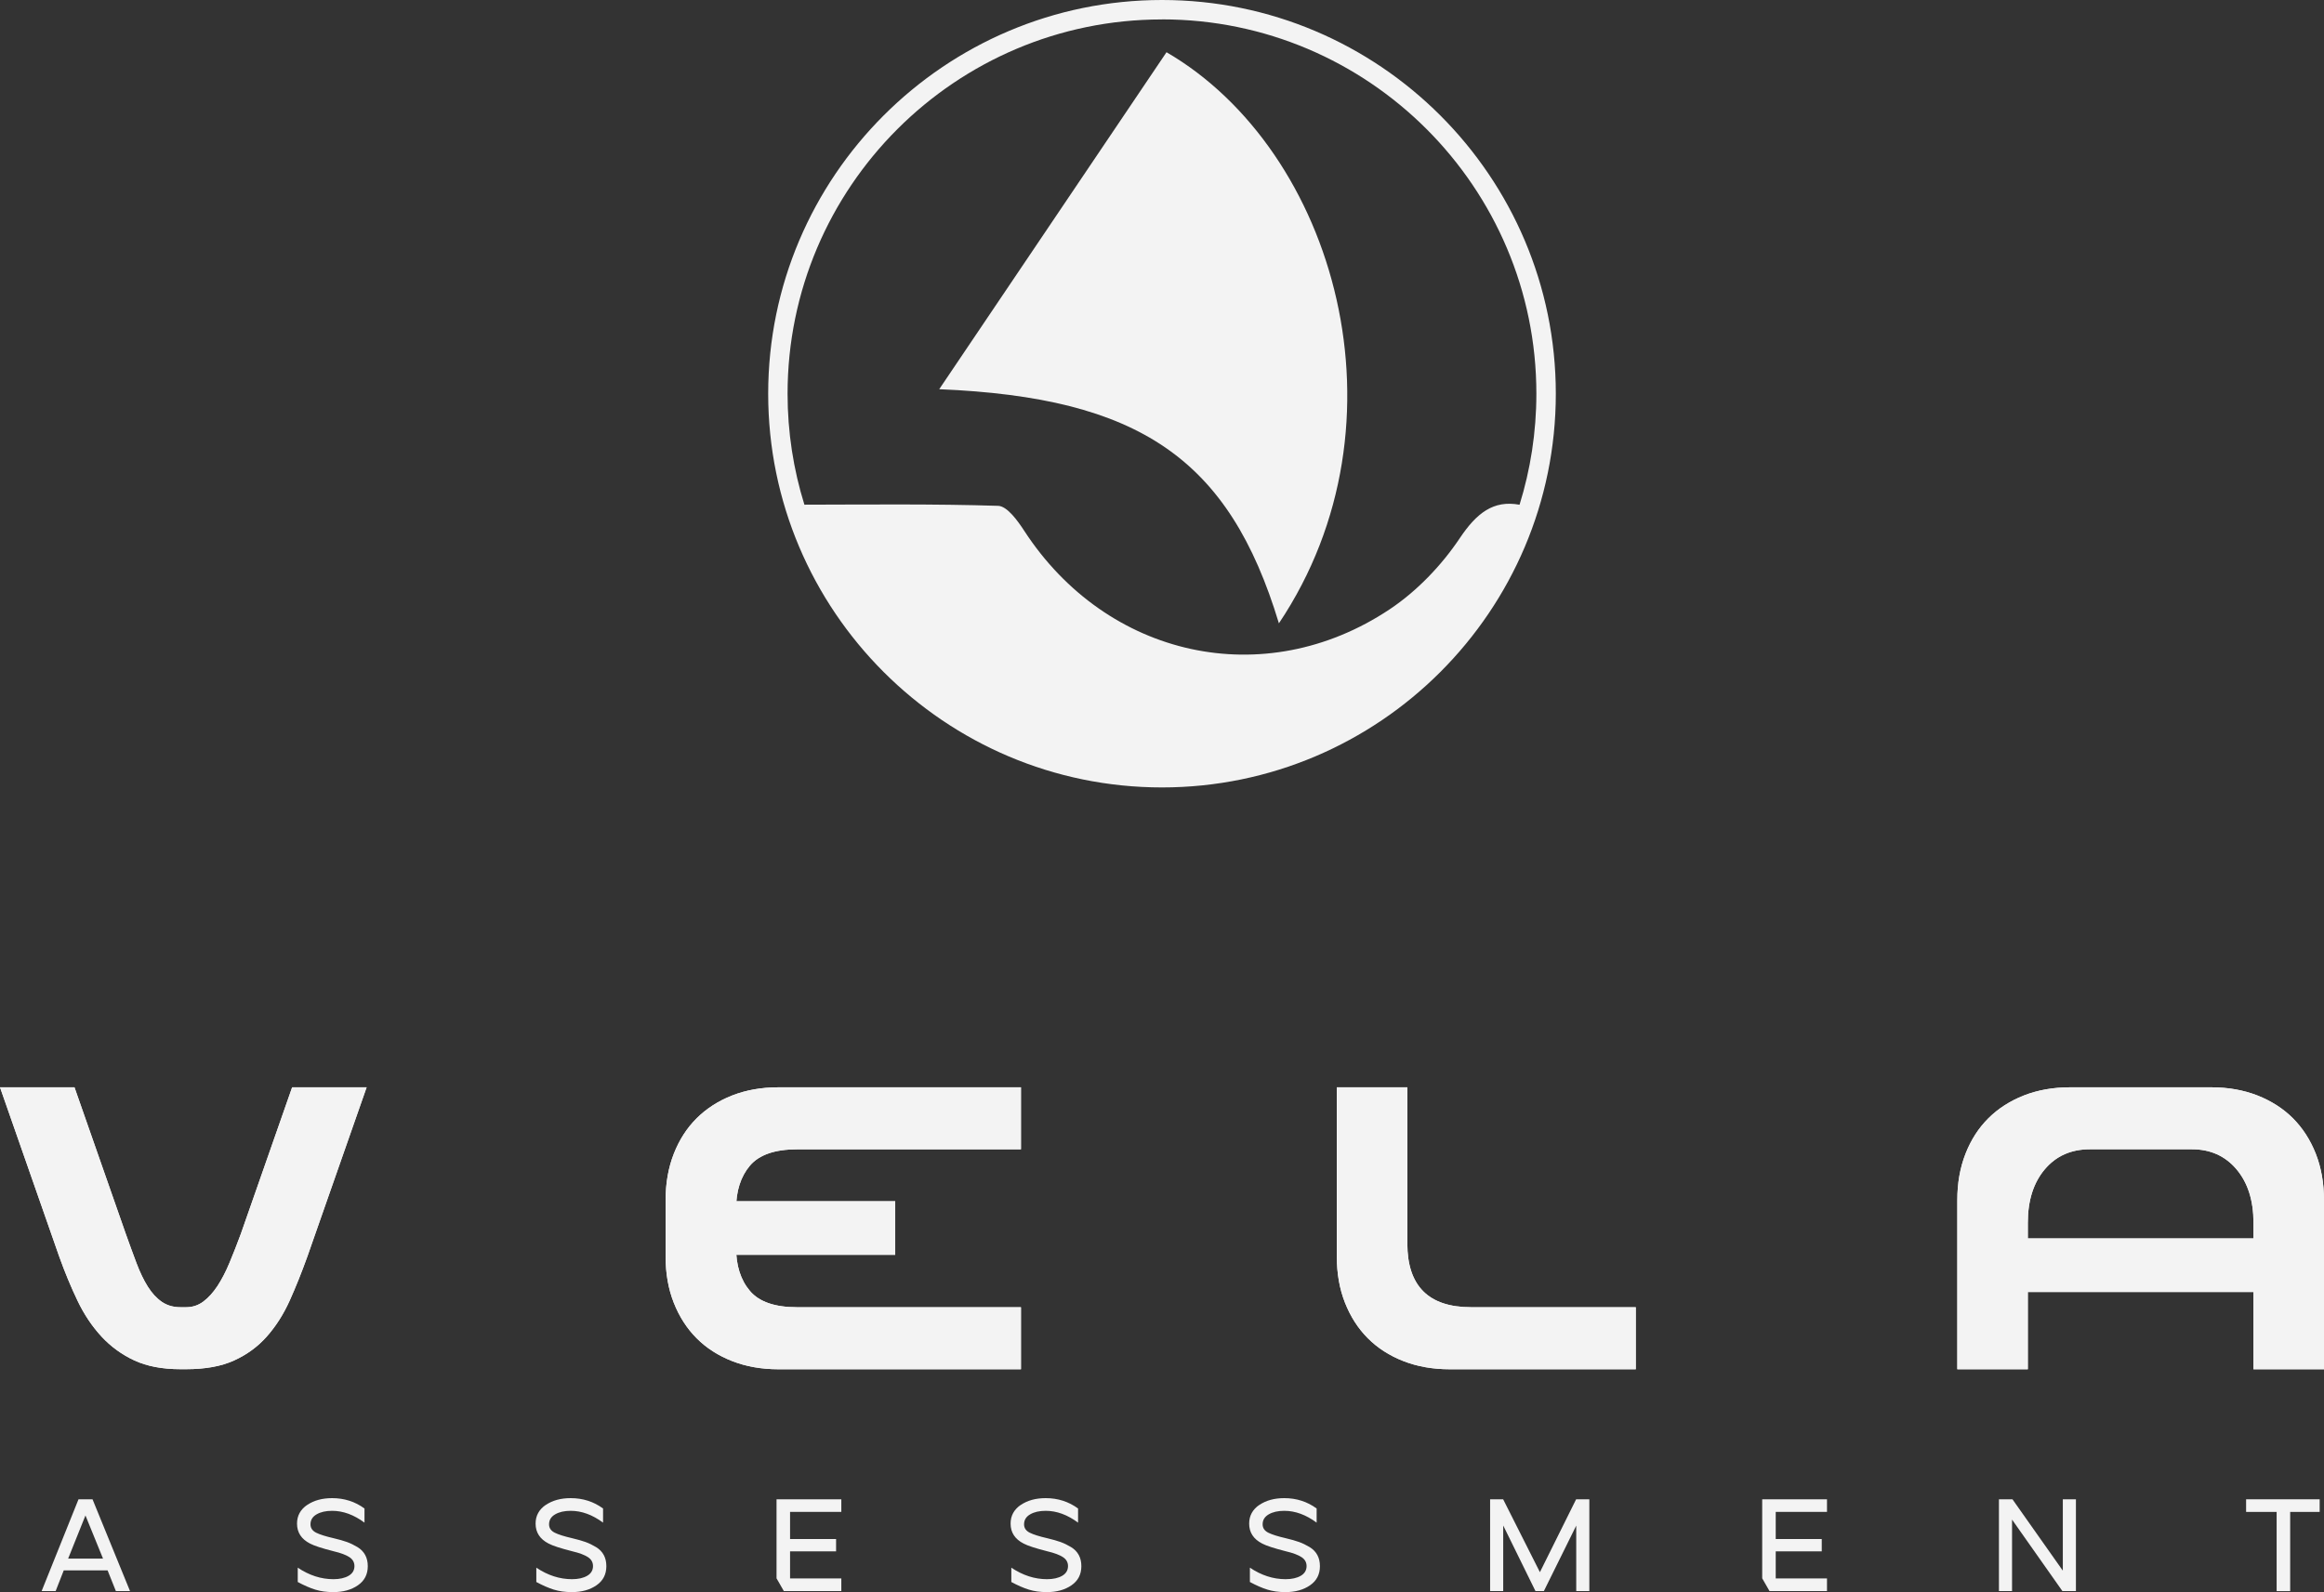 <?xml version="1.0" encoding="UTF-8"?><svg id="Camada_2" xmlns="http://www.w3.org/2000/svg" viewBox="0 0 381.28 261.28"><rect x="0" y="0" width="381.28" height="261.28" fill="#333333" stroke="none"/><defs><style>.cls-1{fill:#f3f3f3;stroke-width:0px;}</style></defs><g id="Camada_1-2"><path class="cls-1" d="M60.15,178.43l-9.72,27.76c-.93,2.59-1.9,5.01-2.91,7.26-1.02,2.25-2.27,4.21-3.75,5.88-1.48,1.67-3.27,2.98-5.37,3.93-2.1.96-4.72,1.43-7.87,1.43h-.93c-2.96,0-5.48-.48-7.54-1.43-2.07-.96-3.87-2.27-5.41-3.93-1.54-1.67-2.85-3.62-3.93-5.88-1.08-2.25-2.08-4.67-3.01-7.26L0,178.43h12.22l8.42,24.06c.62,1.73,1.2,3.33,1.76,4.81.56,1.48,1.17,2.76,1.85,3.84.68,1.08,1.45,1.91,2.31,2.5.86.59,1.88.88,3.05.88h.93c1.05,0,1.99-.31,2.82-.93.83-.62,1.6-1.47,2.31-2.54.71-1.08,1.37-2.36,1.99-3.84.62-1.48,1.23-3.05,1.85-4.72l8.42-24.06h12.22Z"/><path class="cls-1" d="M167.5,188.61h-36.74c-3.64,0-6.22.9-7.73,2.68-1.51,1.79-2.27,4.16-2.27,7.13v6.29c0,2.96.75,5.34,2.27,7.13,1.51,1.79,4.09,2.68,7.73,2.68h36.74v10.18h-39.79c-2.78,0-5.31-.45-7.59-1.34-2.28-.89-4.23-2.14-5.83-3.75-1.6-1.6-2.85-3.55-3.75-5.83-.9-2.28-1.34-4.81-1.34-7.59v-9.25c0-2.78.45-5.31,1.34-7.59.89-2.28,2.14-4.23,3.75-5.83,1.6-1.6,3.55-2.85,5.83-3.75,2.28-.89,4.81-1.34,7.59-1.34h39.79v10.18ZM146.87,205.92h-34.33v-8.79h34.33v8.79Z"/><path class="cls-1" d="M230.89,204.06c0,6.97,3.48,10.46,10.46,10.46h27.02v10.18h-30.54c-2.78,0-5.31-.45-7.59-1.34-2.28-.89-4.23-2.14-5.83-3.75-1.6-1.6-2.85-3.55-3.75-5.83-.9-2.28-1.34-4.81-1.34-7.59v-27.76h11.57v25.63Z"/><path class="cls-1" d="M321.12,224.7v-27.76c0-2.78.45-5.31,1.34-7.59.89-2.28,2.14-4.23,3.75-5.83,1.6-1.6,3.55-2.85,5.83-3.75,2.28-.89,4.81-1.34,7.59-1.34h23.14c2.78,0,5.31.45,7.59,1.34,2.28.9,4.22,2.14,5.83,3.75,1.6,1.61,2.85,3.55,3.75,5.83.89,2.28,1.34,4.81,1.34,7.59v27.76h-11.57v-12.68h-37.02v12.68h-11.57ZM369.71,203.23v-2.59c0-3.64-.93-6.55-2.78-8.75-1.85-2.19-4.29-3.29-7.31-3.29h-16.75c-3.09,0-5.55,1.1-7.4,3.29-1.85,2.19-2.78,5.11-2.78,8.75v2.59h37.02Z"/><path class="cls-1" d="M190.64,0c-35.62,0-64.61,28.98-64.61,64.61s28.98,64.61,64.61,64.61,64.61-28.98,64.61-64.61S226.26,0,190.64,0ZM190.64,3.18c33.87,0,61.42,27.55,61.42,61.42,0,6.34-.97,12.47-2.76,18.23-4.3-.8-7.06,1.39-9.8,5.48-3,4.48-7.03,8.69-11.51,11.68-20.58,13.71-46.41,7.92-59.95-12.88-1.08-1.66-2.8-4.05-4.28-4.1-10.44-.33-20.9-.21-31.79-.19-1.79-5.76-2.76-11.87-2.76-18.21,0-33.87,27.55-61.42,61.42-61.42Z"/><path class="cls-1" d="M209.82,102.29c-8.17-27.04-22.9-37.05-55.73-38.42,12.36-18.34,24.81-36.79,37.29-55.3,27.72,16.13,40.51,60.77,18.44,93.72Z"/><path class="cls-1" d="M60.15,178.43l-9.72,27.76c-.93,2.59-1.9,5.01-2.91,7.26-1.02,2.25-2.27,4.21-3.75,5.88-1.48,1.67-3.27,2.98-5.37,3.93-2.1.96-4.72,1.43-7.87,1.43h-.93c-2.96,0-5.48-.48-7.54-1.43-2.07-.96-3.87-2.27-5.41-3.93-1.54-1.67-2.85-3.62-3.93-5.88-1.08-2.25-2.08-4.67-3.01-7.26L0,178.43h12.22l8.42,24.06c.62,1.73,1.2,3.33,1.76,4.81.56,1.48,1.17,2.76,1.85,3.84.68,1.08,1.45,1.91,2.31,2.5.86.59,1.88.88,3.05.88h.93c1.05,0,1.99-.31,2.82-.93.83-.62,1.6-1.47,2.31-2.54.71-1.08,1.37-2.36,1.99-3.84.62-1.48,1.23-3.05,1.85-4.72l8.42-24.06h12.22Z"/><path class="cls-1" d="M167.5,188.61h-36.74c-3.64,0-6.22.9-7.73,2.68-1.51,1.79-2.27,4.16-2.27,7.13v6.29c0,2.96.75,5.34,2.27,7.13,1.51,1.79,4.09,2.68,7.73,2.68h36.74v10.18h-39.79c-2.78,0-5.31-.45-7.59-1.34-2.28-.89-4.23-2.14-5.83-3.75-1.6-1.6-2.85-3.55-3.75-5.83-.9-2.28-1.34-4.81-1.34-7.59v-9.25c0-2.78.45-5.31,1.34-7.59.89-2.28,2.14-4.23,3.75-5.83,1.6-1.6,3.55-2.85,5.83-3.75,2.28-.89,4.81-1.34,7.59-1.34h39.79v10.18ZM146.87,205.92h-34.33v-8.79h34.33v8.79Z"/><path class="cls-1" d="M230.89,204.06c0,6.97,3.48,10.46,10.46,10.46h27.02v10.18h-30.54c-2.78,0-5.31-.45-7.59-1.34-2.28-.89-4.23-2.14-5.83-3.75-1.6-1.6-2.85-3.55-3.75-5.83-.9-2.28-1.34-4.81-1.34-7.59v-27.76h11.57v25.63Z"/><path class="cls-1" d="M321.12,224.7v-27.76c0-2.78.45-5.31,1.34-7.59.89-2.28,2.14-4.23,3.75-5.83,1.6-1.6,3.55-2.85,5.83-3.75,2.28-.89,4.81-1.34,7.59-1.34h23.14c2.78,0,5.31.45,7.59,1.34,2.28.9,4.22,2.14,5.83,3.75,1.6,1.61,2.85,3.55,3.75,5.83.89,2.28,1.34,4.81,1.34,7.59v27.76h-11.57v-12.68h-37.02v12.68h-11.57ZM369.71,203.23v-2.59c0-3.64-.93-6.55-2.78-8.75-1.85-2.19-4.29-3.29-7.31-3.29h-16.75c-3.09,0-5.55,1.1-7.4,3.29-1.85,2.19-2.78,5.11-2.78,8.75v2.59h37.02Z"/><path class="cls-1" d="M6.83,261.1l6.05-15.06h2.3l6.15,15.06h-2.32l-1.36-3.4h-7.19l-1.33,3.4h-2.3ZM16.9,255.77l-2.88-7.08-2.84,7.08h5.72Z"/><path class="cls-1" d="M50.4,246.97c1.1-.75,2.47-1.12,4.09-1.12,1.99,0,3.77.57,5.31,1.7v2.32c-1.74-1.29-3.51-1.94-5.31-1.94-1.03,0-1.88.19-2.55.58-.67.39-1,.93-1,1.64,0,.6.31,1.06.93,1.37.62.31,1.58.61,2.88.91.86.2,1.59.41,2.18.62.6.22,1.17.5,1.73.84s.98.78,1.26,1.3c.28.52.42,1.13.42,1.82,0,1.35-.54,2.4-1.62,3.14-1.08.75-2.43,1.12-4.04,1.12-1.11,0-2.09-.14-2.96-.41-.87-.27-1.83-.69-2.87-1.25v-2.35c1.88,1.26,3.83,1.89,5.85,1.89,1.03,0,1.86-.19,2.5-.56.63-.37.95-.9.95-1.59,0-.62-.28-1.11-.83-1.47s-1.41-.69-2.57-.96c-1.92-.49-3.22-.91-3.89-1.27-1.42-.73-2.13-1.82-2.13-3.27,0-1.29.56-2.32,1.68-3.08Z"/><path class="cls-1" d="M89.54,246.97c1.1-.75,2.47-1.12,4.09-1.12,1.99,0,3.77.57,5.31,1.7v2.32c-1.74-1.29-3.51-1.94-5.31-1.94-1.03,0-1.88.19-2.55.58-.67.39-1,.93-1,1.64,0,.6.31,1.06.93,1.37.62.31,1.58.61,2.88.91.86.2,1.59.41,2.18.62.6.22,1.17.5,1.73.84s.98.78,1.26,1.3c.28.52.42,1.13.42,1.82,0,1.35-.54,2.4-1.62,3.14-1.08.75-2.43,1.12-4.04,1.12-1.11,0-2.09-.14-2.96-.41-.87-.27-1.83-.69-2.87-1.25v-2.35c1.88,1.26,3.83,1.89,5.85,1.89,1.03,0,1.86-.19,2.5-.56.63-.37.95-.9.95-1.59,0-.62-.28-1.11-.83-1.47s-1.41-.69-2.57-.96c-1.92-.49-3.22-.91-3.89-1.27-1.42-.73-2.13-1.82-2.13-3.27,0-1.29.56-2.32,1.68-3.08Z"/><path class="cls-1" d="M127.4,259.02v-12.98h10.63v2.07h-8.41v4.45h7.55v2.02h-7.55v4.45h8.41v2.07h-9.43l-1.2-2.09Z"/><path class="cls-1" d="M167.47,246.97c1.1-.75,2.47-1.12,4.09-1.12,1.99,0,3.77.57,5.31,1.7v2.32c-1.74-1.29-3.51-1.94-5.31-1.94-1.03,0-1.88.19-2.55.58-.67.39-1,.93-1,1.64,0,.6.31,1.06.93,1.37.62.31,1.58.61,2.88.91.86.2,1.59.41,2.18.62.6.22,1.17.5,1.73.84s.98.78,1.26,1.3c.28.52.42,1.13.42,1.82,0,1.35-.54,2.4-1.62,3.14-1.08.75-2.43,1.12-4.04,1.12-1.11,0-2.09-.14-2.96-.41-.87-.27-1.83-.69-2.87-1.25v-2.35c1.88,1.26,3.83,1.89,5.85,1.89,1.03,0,1.86-.19,2.5-.56.63-.37.95-.9.95-1.59,0-.62-.28-1.11-.83-1.47s-1.41-.69-2.57-.96c-1.92-.49-3.22-.91-3.89-1.27-1.42-.73-2.13-1.82-2.13-3.27,0-1.29.56-2.32,1.68-3.08Z"/><path class="cls-1" d="M206.61,246.97c1.1-.75,2.47-1.12,4.09-1.12,1.99,0,3.77.57,5.31,1.7v2.32c-1.74-1.29-3.51-1.94-5.31-1.94-1.03,0-1.88.19-2.55.58-.67.39-1,.93-1,1.64,0,.6.31,1.06.93,1.37.62.31,1.58.61,2.88.91.86.2,1.59.41,2.18.62.6.22,1.17.5,1.73.84s.98.78,1.26,1.3c.28.52.42,1.13.42,1.82,0,1.35-.54,2.4-1.62,3.14-1.08.75-2.43,1.12-4.04,1.12-1.11,0-2.09-.14-2.96-.41-.87-.27-1.83-.69-2.87-1.25v-2.35c1.88,1.26,3.83,1.89,5.85,1.89,1.03,0,1.86-.19,2.5-.56.63-.37.95-.9.95-1.59,0-.62-.28-1.11-.83-1.47s-1.41-.69-2.57-.96c-1.92-.49-3.22-.91-3.89-1.27-1.42-.73-2.13-1.82-2.13-3.27,0-1.29.56-2.32,1.68-3.08Z"/><path class="cls-1" d="M246.61,246.04l6.03,11.96,5.94-11.96h2.17v15.06h-2.15v-10.74l-5.31,10.74h-1.38l-5.29-10.76v10.76h-2.15v-15.06h2.15Z"/><path class="cls-1" d="M289.11,259.02v-12.98h10.63v2.07h-8.41v4.45h7.55v2.02h-7.55v4.45h8.41v2.07h-9.43l-1.2-2.09Z"/><path class="cls-1" d="M330.17,246.04l8.26,11.71v-11.71h2.15v15.06h-2.22l-8.26-11.73v11.73h-2.15v-15.06h2.22Z"/><path class="cls-1" d="M368.5,246.04h12.07v2.07h-4.84v13h-2.22v-13h-5.01v-2.07Z"/></g></svg>